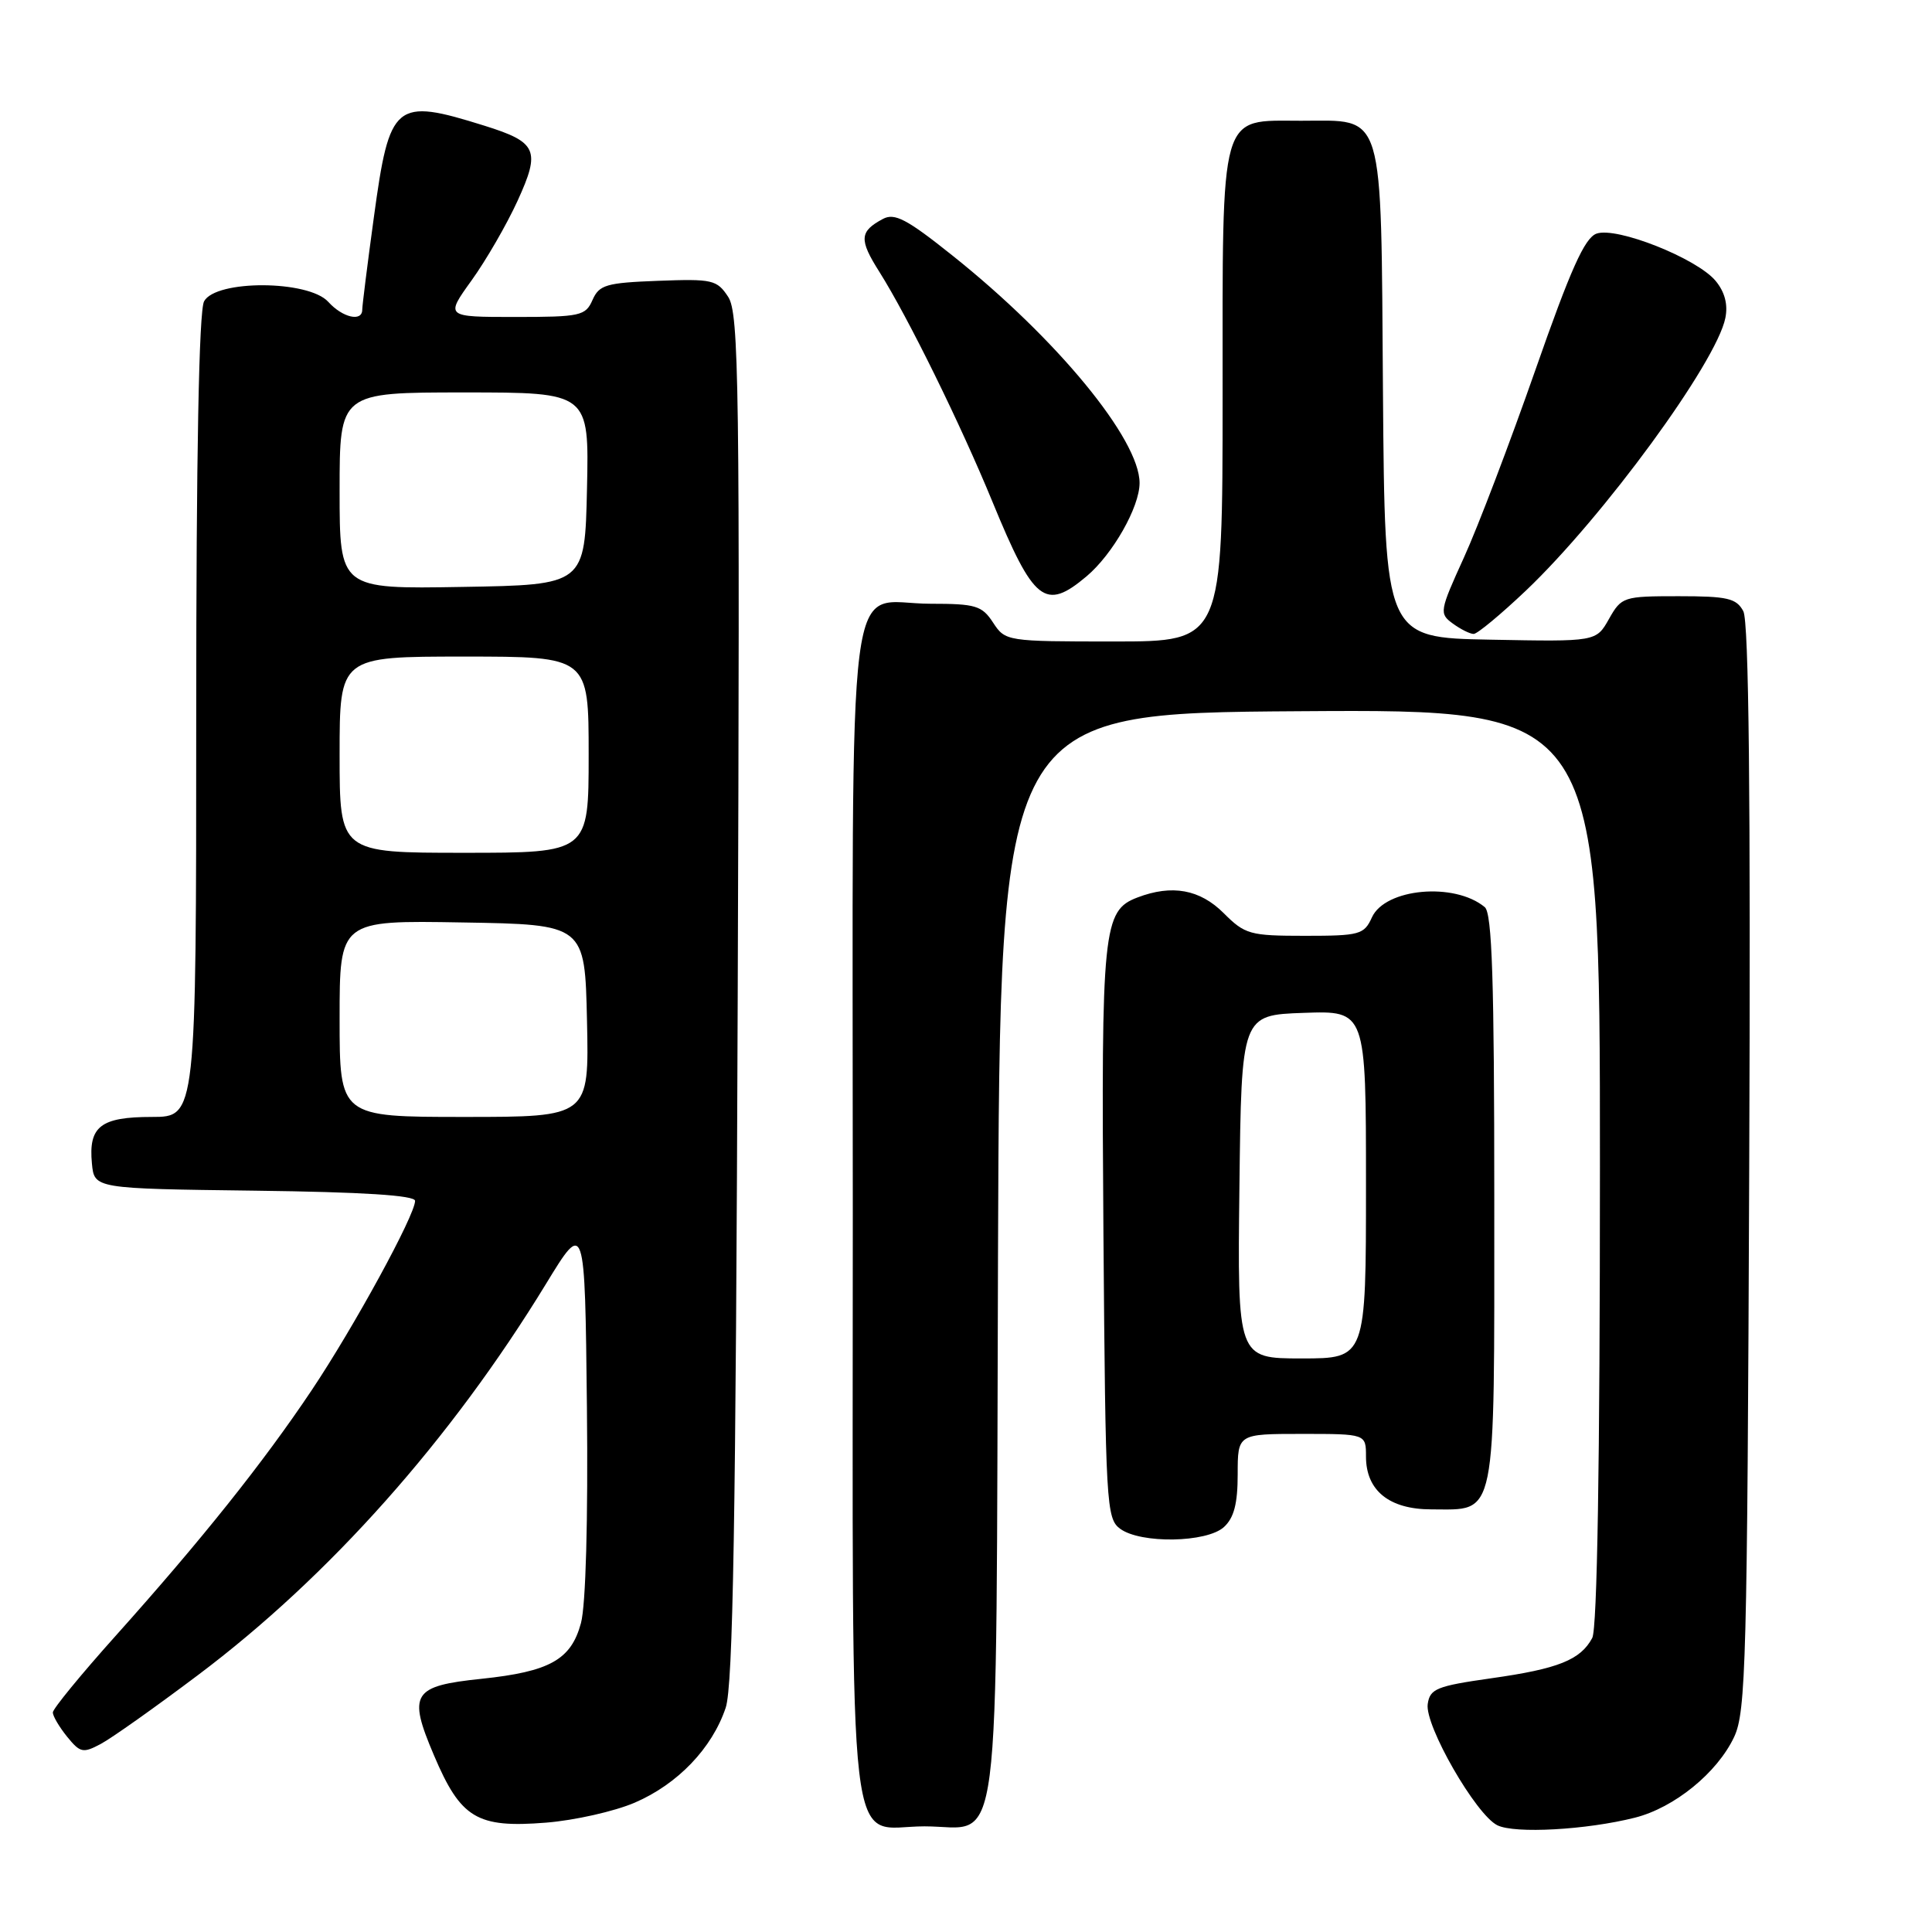 <?xml version="1.0" encoding="UTF-8" standalone="no"?>
<!DOCTYPE svg PUBLIC "-//W3C//DTD SVG 1.1//EN" "http://www.w3.org/Graphics/SVG/1.1/DTD/svg11.dtd" >
<svg xmlns="http://www.w3.org/2000/svg" xmlns:xlink="http://www.w3.org/1999/xlink" version="1.1" viewBox="0 0 256 256">
 <g >
 <path fill="currentColor"
d=" M 216.64 240.85 C 221.86 239.53 227.54 234.91 229.78 230.16 C 231.35 226.82 231.52 220.23 231.78 154.74 C 231.98 105.31 231.73 82.37 231.00 80.99 C 230.08 79.27 228.90 79.00 222.42 79.00 C 215.11 79.00 214.86 79.08 213.20 82.01 C 211.50 85.03 211.50 85.03 197.50 84.76 C 183.50 84.50 183.50 84.50 183.25 52.00 C 182.97 14.00 183.57 16.00 172.39 16.00 C 161.50 16.00 162.00 14.23 162.00 52.50 C 162.00 85.00 162.00 85.00 147.62 85.00 C 133.37 85.00 133.21 84.97 131.59 82.50 C 130.12 80.25 129.29 80.00 123.31 80.00 C 111.92 80.00 113.00 71.52 113.00 160.83 C 113.00 249.78 112.09 242.00 122.50 242.00 C 132.85 242.00 131.95 249.00 132.24 166.43 C 132.50 94.50 132.50 94.50 172.25 94.24 C 212.00 93.98 212.00 93.98 212.00 154.55 C 212.00 193.93 211.64 215.80 210.98 217.04 C 209.42 219.95 206.47 221.13 197.60 222.38 C 190.35 223.41 189.47 223.77 189.18 225.80 C 188.77 228.64 195.57 240.47 198.41 241.86 C 200.73 243.00 210.23 242.47 216.64 240.85 Z  M 84.11 238.86 C 89.80 236.41 94.36 231.65 96.16 226.28 C 97.13 223.37 97.50 201.62 97.75 132.14 C 98.05 50.86 97.92 41.53 96.49 39.34 C 95.00 37.07 94.40 36.94 87.20 37.21 C 80.32 37.47 79.40 37.74 78.51 39.75 C 77.59 41.85 76.91 42.00 68.26 42.00 C 59.00 42.00 59.00 42.00 62.49 37.15 C 64.41 34.48 67.15 29.74 68.58 26.61 C 71.65 19.90 71.19 18.84 64.17 16.65 C 52.31 12.94 51.62 13.52 49.54 28.78 C 48.69 34.99 48.00 40.50 48.00 41.03 C 48.00 42.69 45.39 42.09 43.50 40.00 C 40.88 37.10 28.58 37.05 27.04 39.93 C 26.36 41.20 26.00 60.27 26.00 94.93 C 26.00 148.00 26.00 148.00 20.12 148.00 C 13.32 148.00 11.71 149.26 12.18 154.18 C 12.50 157.50 12.50 157.50 33.75 157.77 C 48.10 157.95 55.00 158.39 55.00 159.12 C 55.00 161.01 46.90 175.84 41.30 184.21 C 34.88 193.81 26.66 204.10 15.31 216.77 C 10.74 221.87 7.00 226.43 7.00 226.91 C 7.00 227.39 7.85 228.83 8.89 230.12 C 10.63 232.26 11.00 232.34 13.37 231.07 C 14.80 230.31 20.58 226.21 26.23 221.96 C 43.60 208.91 59.73 190.78 72.33 170.15 C 77.50 161.68 77.50 161.68 77.77 186.42 C 77.93 201.51 77.62 212.68 76.98 215.07 C 75.67 219.92 72.85 221.50 63.81 222.45 C 54.65 223.40 54.02 224.40 57.49 232.56 C 61.05 240.95 63.19 242.24 72.35 241.51 C 76.12 241.21 81.41 240.02 84.11 238.86 Z  M 162.17 202.35 C 163.51 201.13 164.00 199.25 164.00 195.35 C 164.00 190.00 164.00 190.00 172.50 190.00 C 181.00 190.00 181.00 190.00 181.00 193.00 C 181.00 197.51 184.08 200.00 189.67 200.00 C 198.40 200.00 198.00 201.97 198.00 158.97 C 198.00 129.92 197.71 121.01 196.74 120.20 C 192.73 116.87 183.55 117.70 181.79 121.55 C 180.75 123.84 180.18 124.00 172.92 124.00 C 165.62 124.00 164.97 123.82 162.15 121.00 C 159.00 117.85 155.30 117.17 150.72 118.92 C 146.15 120.66 145.91 122.99 146.21 163.37 C 146.49 199.45 146.59 201.23 148.44 202.58 C 151.17 204.57 159.88 204.42 162.17 202.35 Z  M 202.20 78.25 C 212.46 68.49 227.45 48.01 228.62 42.13 C 228.98 40.34 228.54 38.68 227.33 37.22 C 224.85 34.23 214.19 30.00 211.54 30.96 C 209.97 31.53 208.10 35.71 203.42 49.10 C 200.07 58.67 195.83 69.82 193.98 73.87 C 190.74 80.99 190.69 81.30 192.50 82.62 C 193.54 83.38 194.78 84.00 195.27 84.00 C 195.75 84.00 198.87 81.41 202.20 78.25 Z  M 143.97 76.37 C 147.44 73.45 151.00 67.19 151.00 64.00 C 151.00 58.21 140.04 44.88 126.18 33.84 C 120.16 29.03 118.54 28.18 116.99 29.01 C 113.88 30.67 113.81 31.74 116.52 36.02 C 120.30 42.01 127.27 56.18 131.51 66.50 C 136.98 79.80 138.48 80.99 143.97 76.37 Z  M 45.00 134.98 C 45.00 121.95 45.00 121.95 61.25 122.23 C 77.50 122.50 77.50 122.50 77.78 135.25 C 78.06 148.00 78.06 148.00 61.53 148.00 C 45.00 148.00 45.00 148.00 45.00 134.98 Z  M 45.00 100.00 C 45.00 87.00 45.00 87.00 61.50 87.00 C 78.00 87.00 78.00 87.00 78.00 100.00 C 78.00 113.00 78.00 113.00 61.50 113.00 C 45.00 113.00 45.00 113.00 45.00 100.00 Z  M 45.00 65.02 C 45.00 52.00 45.00 52.00 61.53 52.00 C 78.06 52.00 78.06 52.00 77.78 64.75 C 77.50 77.50 77.50 77.50 61.25 77.77 C 45.00 78.05 45.00 78.05 45.00 65.02 Z  M 164.23 157.25 C 164.50 134.50 164.50 134.50 172.75 134.21 C 181.00 133.92 181.00 133.92 181.00 156.96 C 181.00 180.00 181.00 180.00 172.48 180.00 C 163.96 180.00 163.96 180.00 164.23 157.25 Z "/>
</g>
</svg>